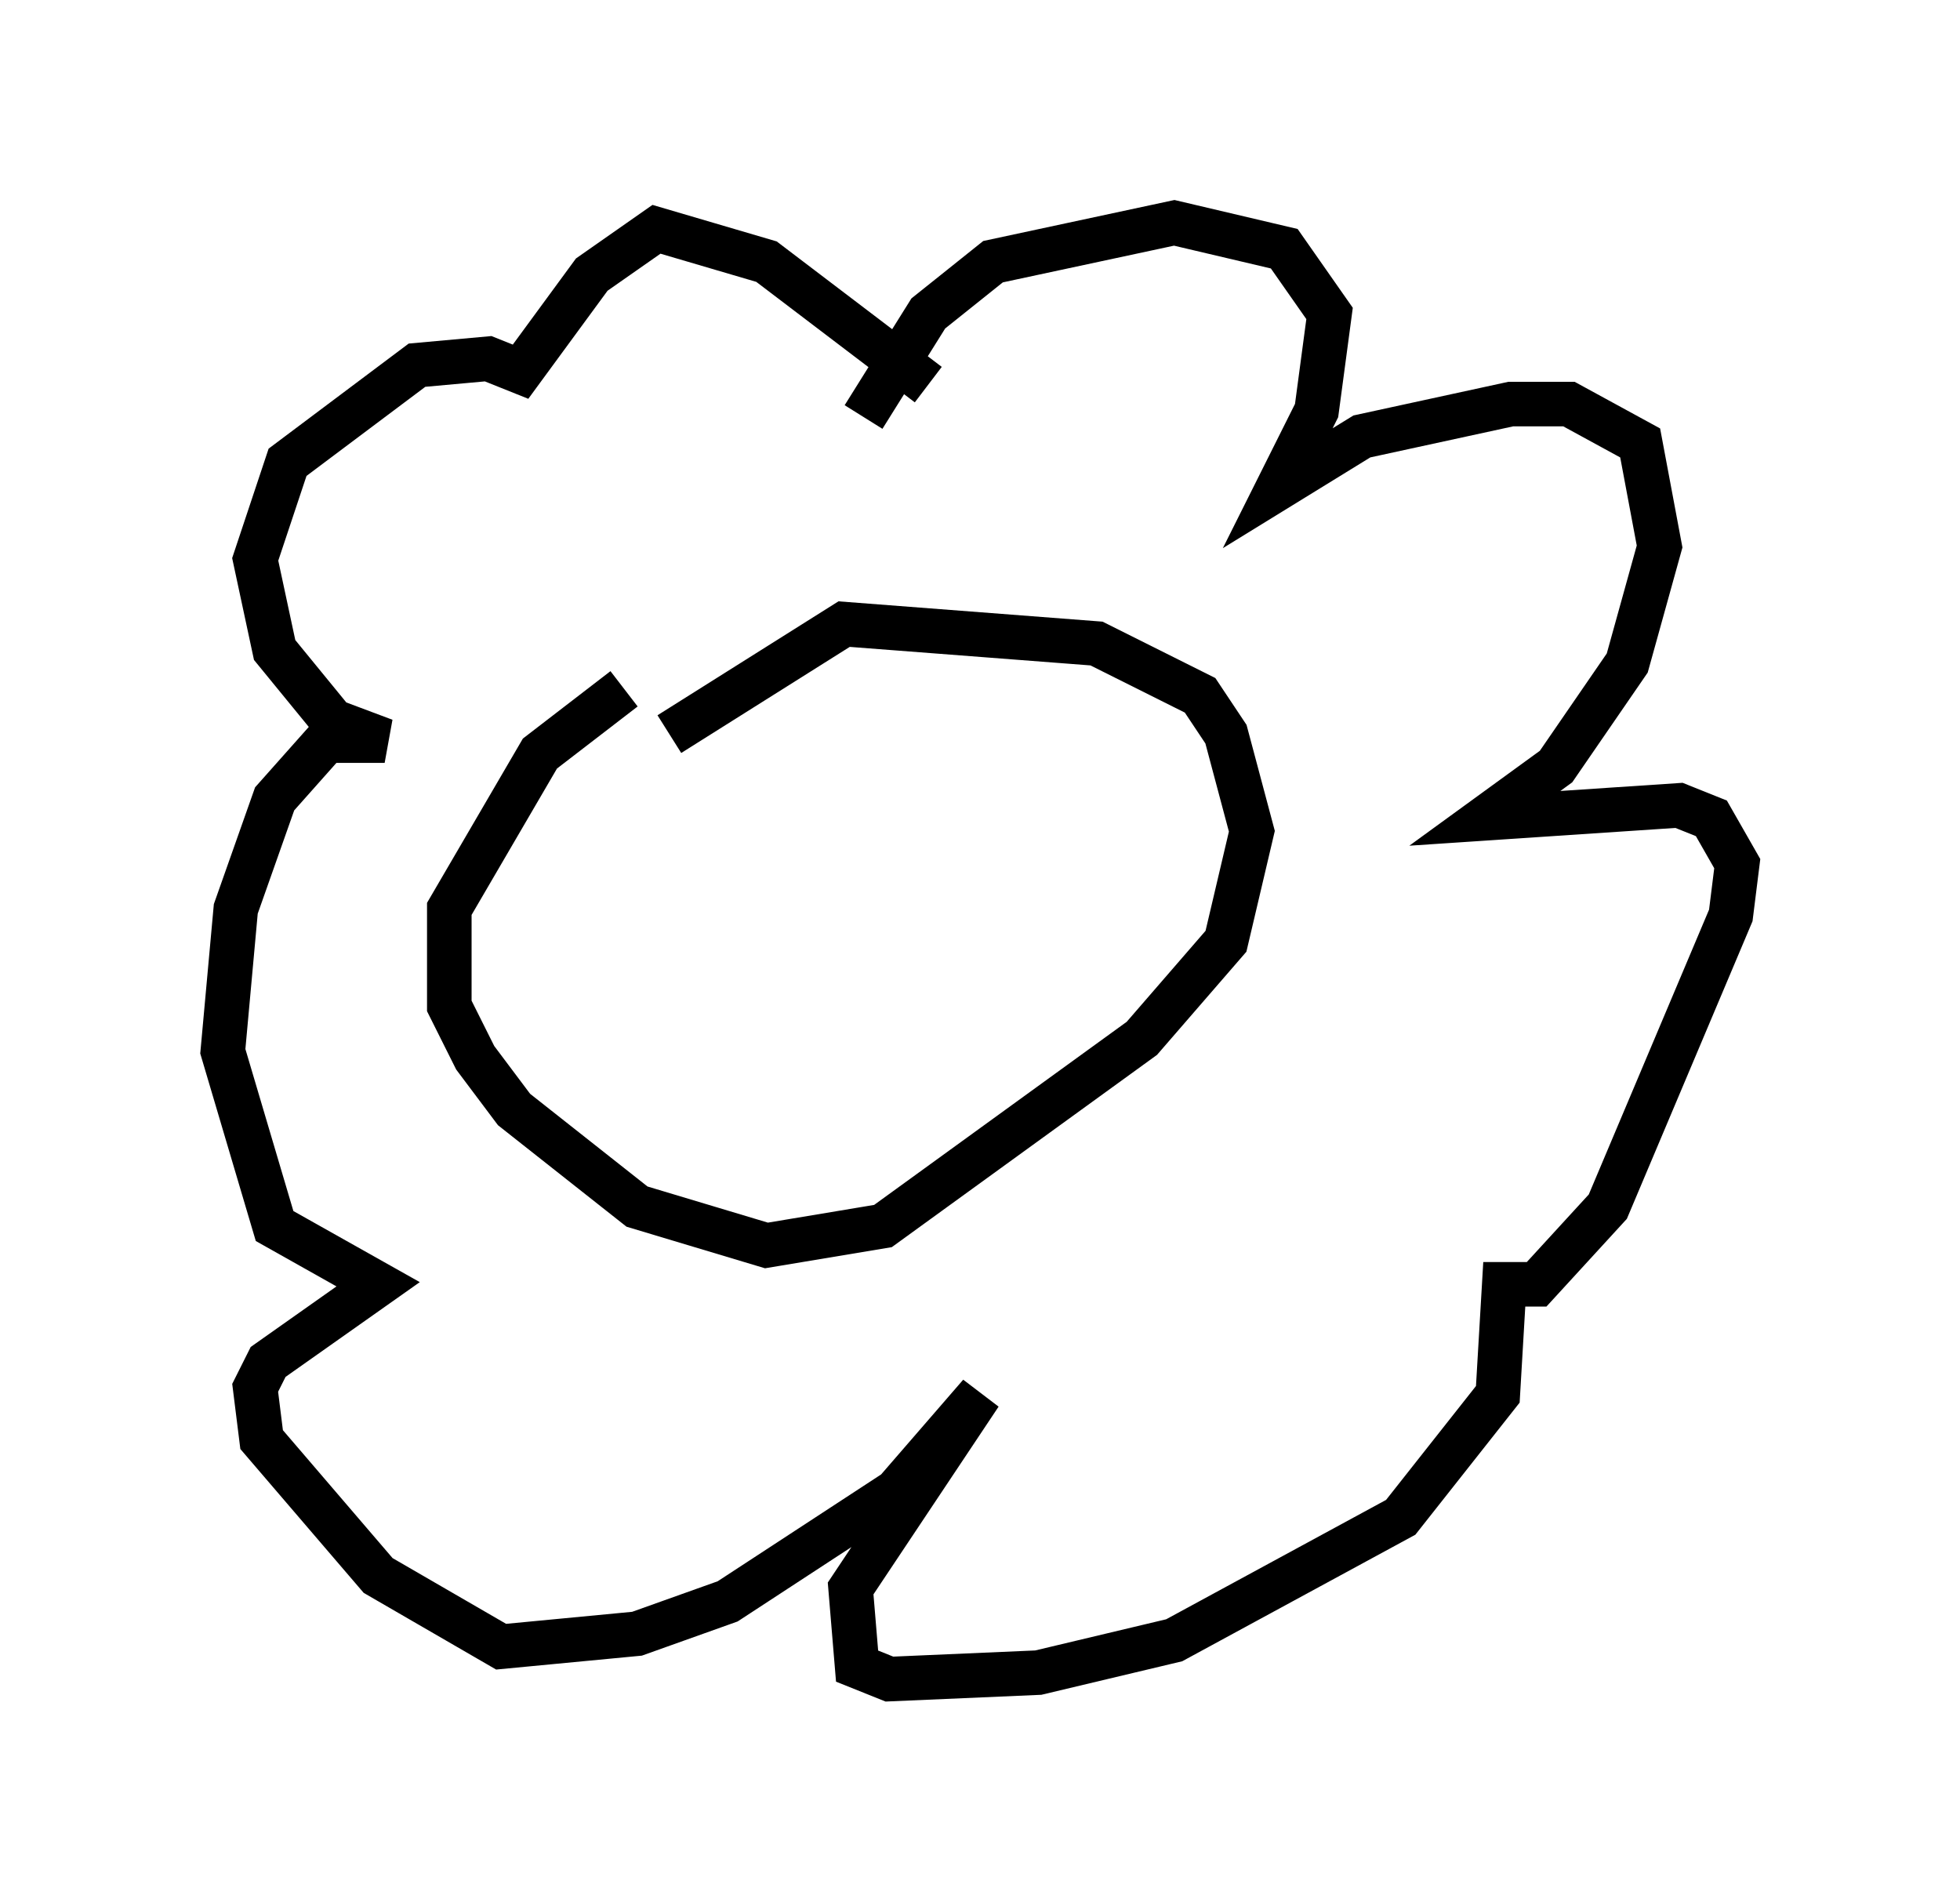 <?xml version="1.0" encoding="utf-8" ?>
<svg baseProfile="full" height="42.681" version="1.1" width="43.989" xmlns="http://www.w3.org/2000/svg" xmlns:ev="http://www.w3.org/2001/xml-events" xmlns:xlink="http://www.w3.org/1999/xlink"><defs /><rect fill="white" height="42.681" width="43.989" x="0" y="0" /><path d="M16.475, 14.587 m-2.469, 0.872 l-1.888, 1.453 -2.034, 3.486 l0.0, 2.179 0.581, 1.162 l0.872, 1.162 2.76, 2.179 l2.905, 0.872 2.615, -0.436 l5.81, -4.212 1.888, -2.179 l0.581, -2.469 -0.581, -2.179 l-0.581, -0.872 -2.324, -1.162 l-5.665, -0.436 -3.922, 2.469 m4.358, -7.117 l1.453, -2.324 1.453, -1.162 l4.067, -0.872 2.469, 0.581 l1.017, 1.453 -0.291, 2.179 l-0.872, 1.743 1.888, -1.162 l3.341, -0.726 1.307, 0.0 l1.598, 0.872 0.436, 2.324 l-0.726, 2.615 -1.598, 2.324 l-1.598, 1.162 4.358, -0.291 l0.726, 0.291 0.581, 1.017 l-0.145, 1.162 -2.76, 6.536 l-1.598, 1.743 -0.726, 0.0 l-0.145, 2.469 -2.179, 2.76 l-5.084, 2.76 -3.05, 0.726 l-3.341, 0.145 -0.726, -0.291 l-0.145, -1.743 2.905, -4.358 l-1.888, 2.179 -3.777, 2.469 l-2.034, 0.726 -3.05, 0.291 l-2.76, -1.598 -2.615, -3.05 l-0.145, -1.162 0.291, -0.581 l2.469, -1.743 -2.324, -1.307 l-1.162, -3.922 0.291, -3.196 l0.872, -2.469 1.162, -1.307 l1.307, 0.0 -1.162, -0.436 l-1.307, -1.598 -0.436, -2.034 l0.726, -2.179 2.905, -2.179 l1.598, -0.145 0.726, 0.291 l1.598, -2.179 1.453, -1.017 l2.469, 0.726 3.631, 2.76 " fill="none" stroke="black" stroke-width="1" /></svg>